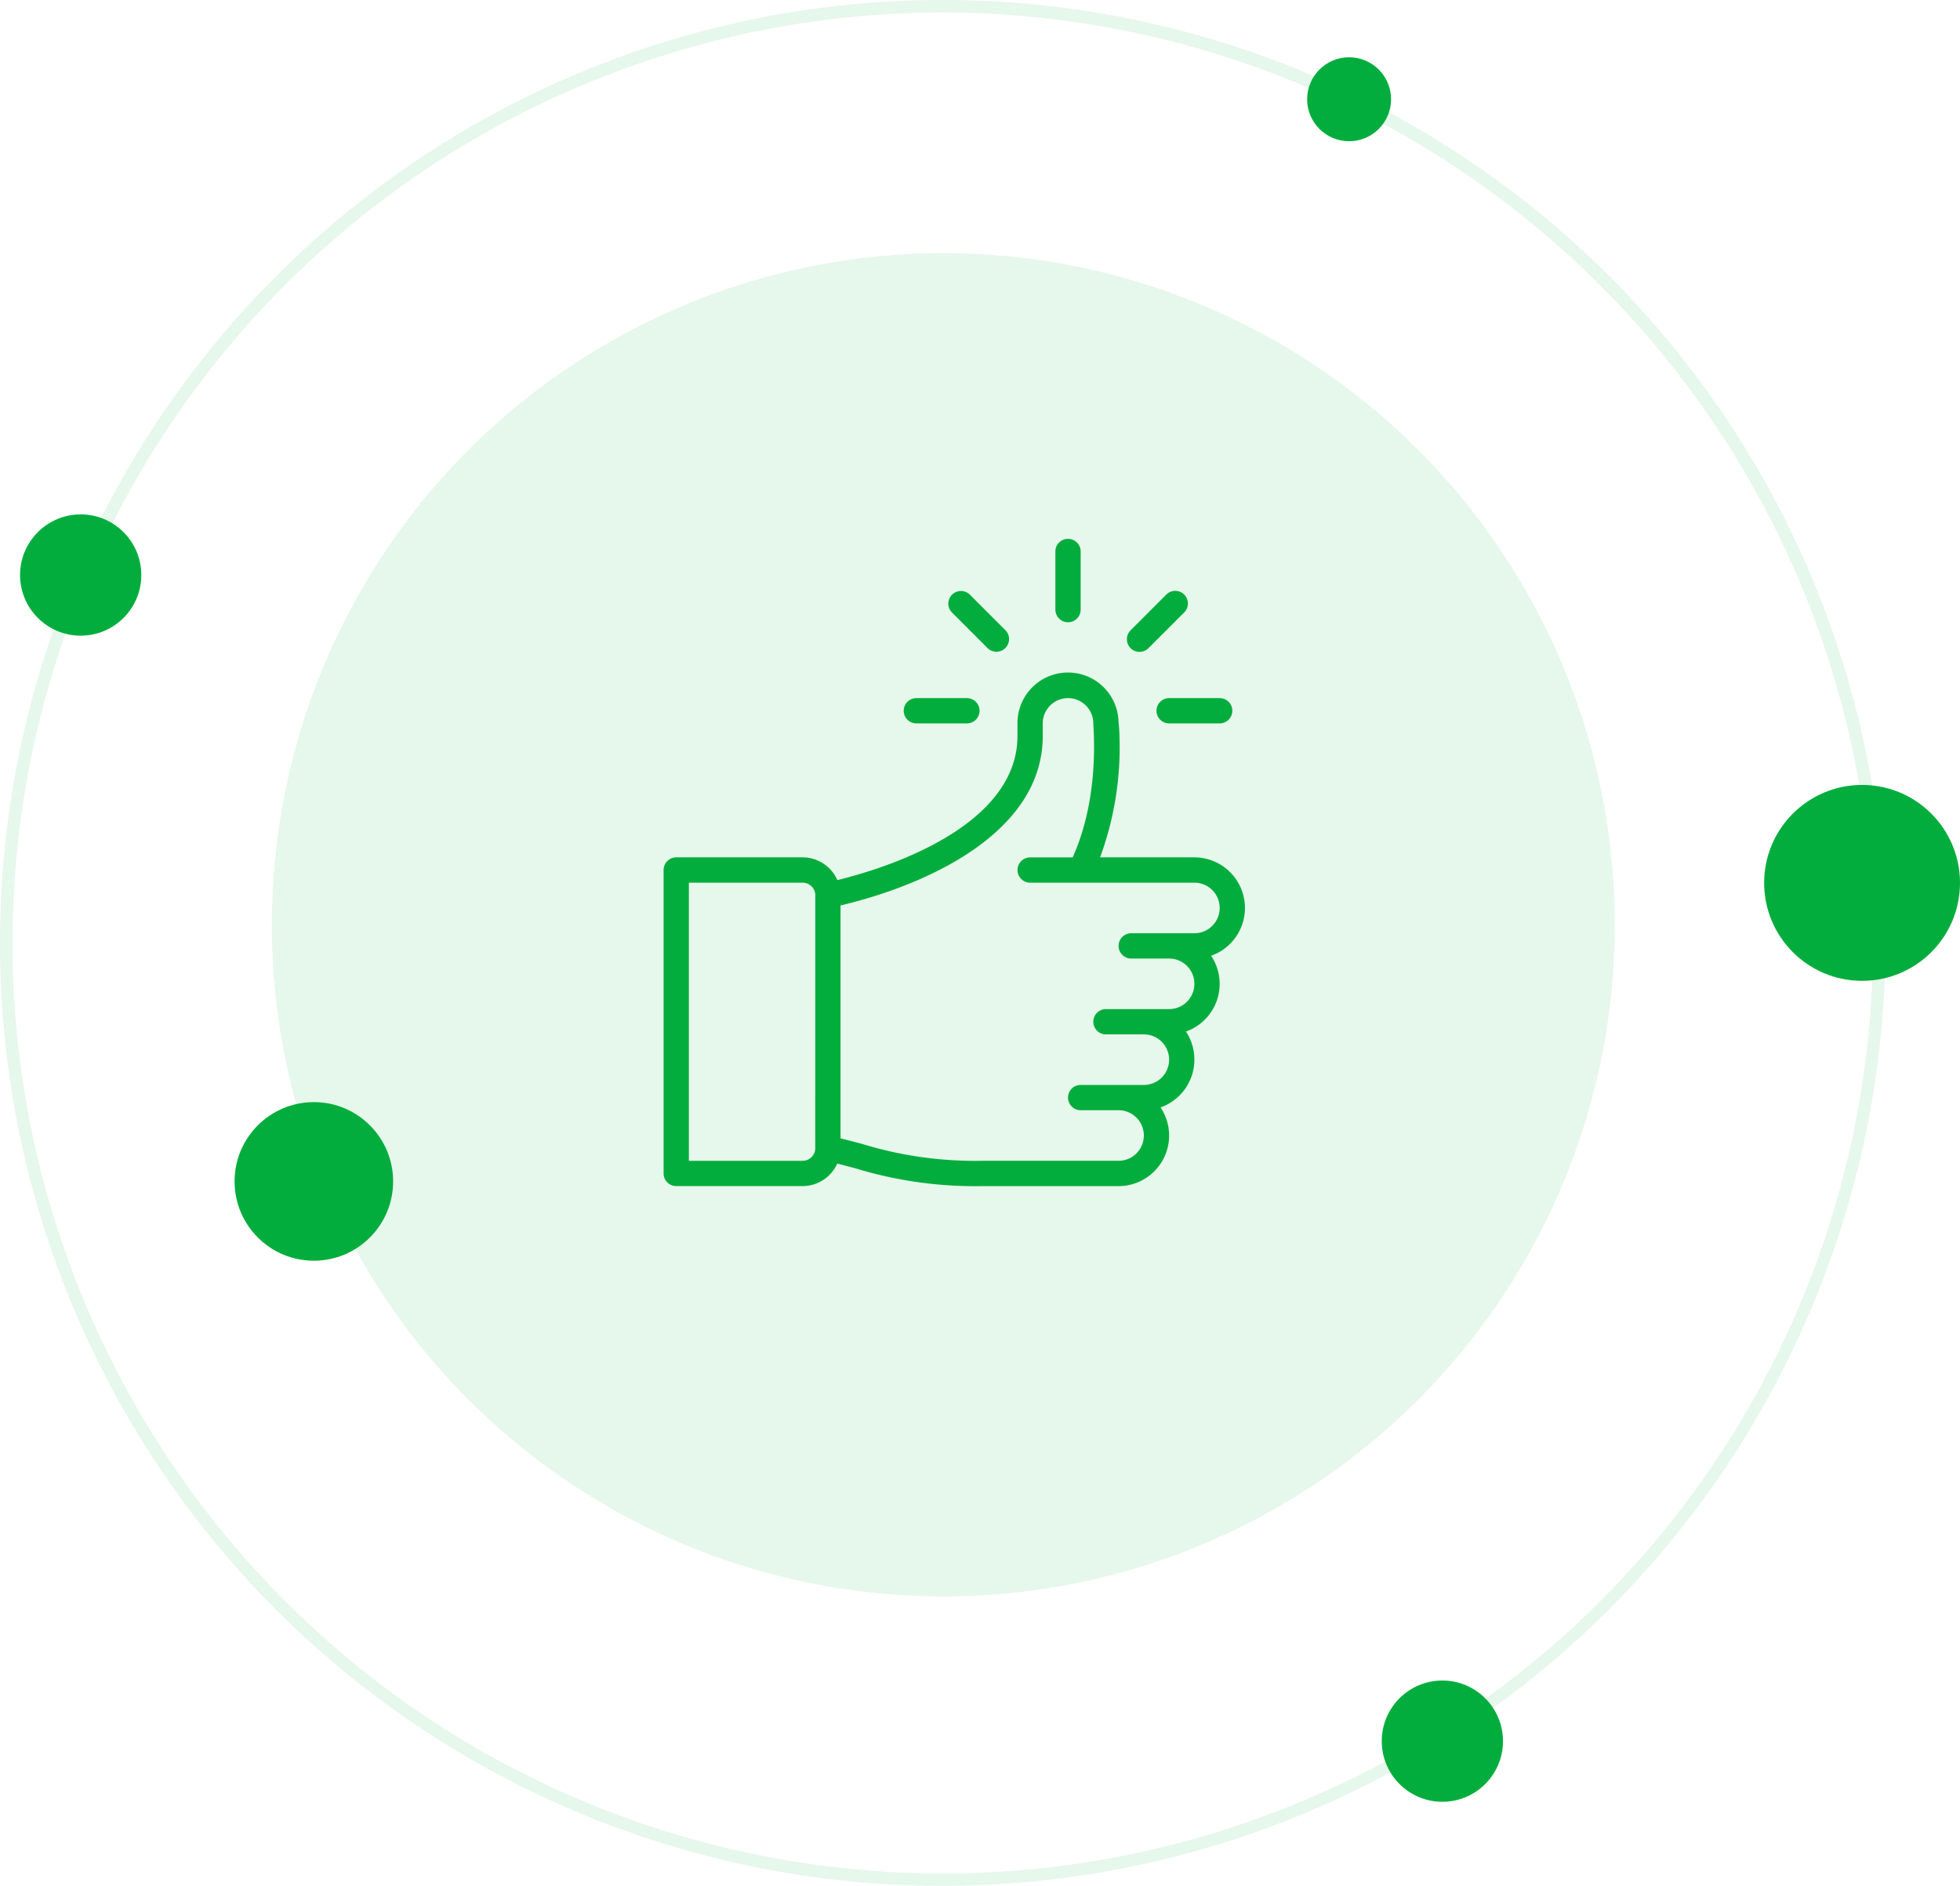 <svg xmlns="http://www.w3.org/2000/svg" width="210.151" height="202.153" viewBox="0 0 210.151 202.153"><defs><style>.a,.c{fill:#03ad3d;}.a,.b{opacity:0.1;}</style></defs><g transform="translate(-96.849 -336.861)"><circle class="a" cx="71.993" cy="71.993" r="71.993" transform="translate(126 364)"/><g class="b" transform="translate(96.849 336.861)"><path class="c" d="M214.242,219.923A101.077,101.077,0,1,1,315.314,118.851,101.191,101.191,0,0,1,214.242,219.923Zm0-200.813a99.741,99.741,0,1,0,99.741,99.741A99.852,99.852,0,0,0,214.242,19.11Z" transform="translate(-113.161 -17.77)"/></g><circle class="c" cx="10.5" cy="10.5" r="10.5" transform="translate(286 421)"/><circle class="c" cx="8.5" cy="8.5" r="8.5" transform="translate(122 455)"/><circle class="c" cx="6.5" cy="6.5" r="6.5" transform="translate(99 392)"/><circle class="c" cx="6.5" cy="6.5" r="6.5" transform="translate(245 517)"/><circle class="c" cx="4.5" cy="4.5" r="4.5" transform="translate(237 343)"/><g transform="translate(142 394.62)"><g transform="translate(68.007)"><g transform="translate(0)"><path class="c" d="M337.355,0A1.355,1.355,0,0,0,336,1.355V7.588a1.355,1.355,0,0,0,2.71,0V1.355A1.355,1.355,0,0,0,337.355,0Z" transform="translate(-336)"/></g></g><g transform="translate(26 14.364)"><g transform="translate(0)"><path class="c" d="M88.333,131.2a5.426,5.426,0,0,0-5.42-5.42H72.8a34.03,34.03,0,0,0,2.078-12.936,15.432,15.432,0,0,0-.1-1.558,5.419,5.419,0,0,0-10.837.13v1.355c0,8.57-11.005,13.386-19.31,15.45a4.071,4.071,0,0,0-3.726-2.442H27.355A1.355,1.355,0,0,0,26,127.139v32.522a1.355,1.355,0,0,0,1.355,1.355H40.906a4.07,4.07,0,0,0,3.713-2.413q1.032.265,1.915.5a43.951,43.951,0,0,0,13.676,1.916H74.783a5.417,5.417,0,0,0,4.5-8.434,5.436,5.436,0,0,0,2.72-8.134,5.419,5.419,0,0,0,2.7-8.127A5.422,5.422,0,0,0,88.333,131.2ZM42.261,156.951a1.357,1.357,0,0,1-1.355,1.355H28.71V128.494h12.2a1.357,1.357,0,0,1,1.355,1.355Zm40.652-23.036H76.138a1.355,1.355,0,0,0,0,2.71H80.2a2.71,2.71,0,1,1,0,5.42H73.427a1.355,1.355,0,0,0,0,2.71h4.065a2.71,2.71,0,1,1,0,5.42H70.717a1.355,1.355,0,1,0,0,2.71h4.065a2.71,2.71,0,0,1,0,5.42H60.21a41.34,41.34,0,0,1-12.991-1.828q-1.024-.267-2.248-.582V130.937c9.806-2.336,21.681-8.037,21.681-18.161V111.42a2.71,2.71,0,0,1,5.42,0v0c0,.589.735,7.816-2.212,14.364H65.3a1.355,1.355,0,1,0,0,2.71H82.913a2.71,2.71,0,1,1,0,5.42Z" transform="translate(-26 -106)"/></g></g><g transform="translate(51.746 17.074)"><g transform="translate(0)"><path class="c" d="M222.775,126h-5.42a1.355,1.355,0,0,0,0,2.71h5.42a1.355,1.355,0,0,0,0-2.71Z" transform="translate(-216 -126)"/></g></g><g transform="translate(78.848 17.074)"><g transform="translate(0)"><path class="c" d="M422.775,126h-5.42a1.355,1.355,0,1,0,0,2.71h5.42a1.355,1.355,0,1,0,0-2.71Z" transform="translate(-416 -126)"/></g></g><g transform="translate(75.673 5.576)"><g transform="translate(0)"><path class="c" d="M398.716,41.548a1.355,1.355,0,0,0-1.916,0l-3.832,3.832a1.355,1.355,0,0,0,1.917,1.916l3.832-3.832A1.355,1.355,0,0,0,398.716,41.548Z" transform="translate(-392.57 -41.151)"/></g></g><g transform="translate(56.509 5.576)"><g transform="translate(0)"><path class="c" d="M257.3,45.38l-3.832-3.832a1.355,1.355,0,0,0-1.916,1.916l3.832,3.832A1.355,1.355,0,0,0,257.3,45.38Z" transform="translate(-251.15 -41.151)"/></g></g></g></g></svg>